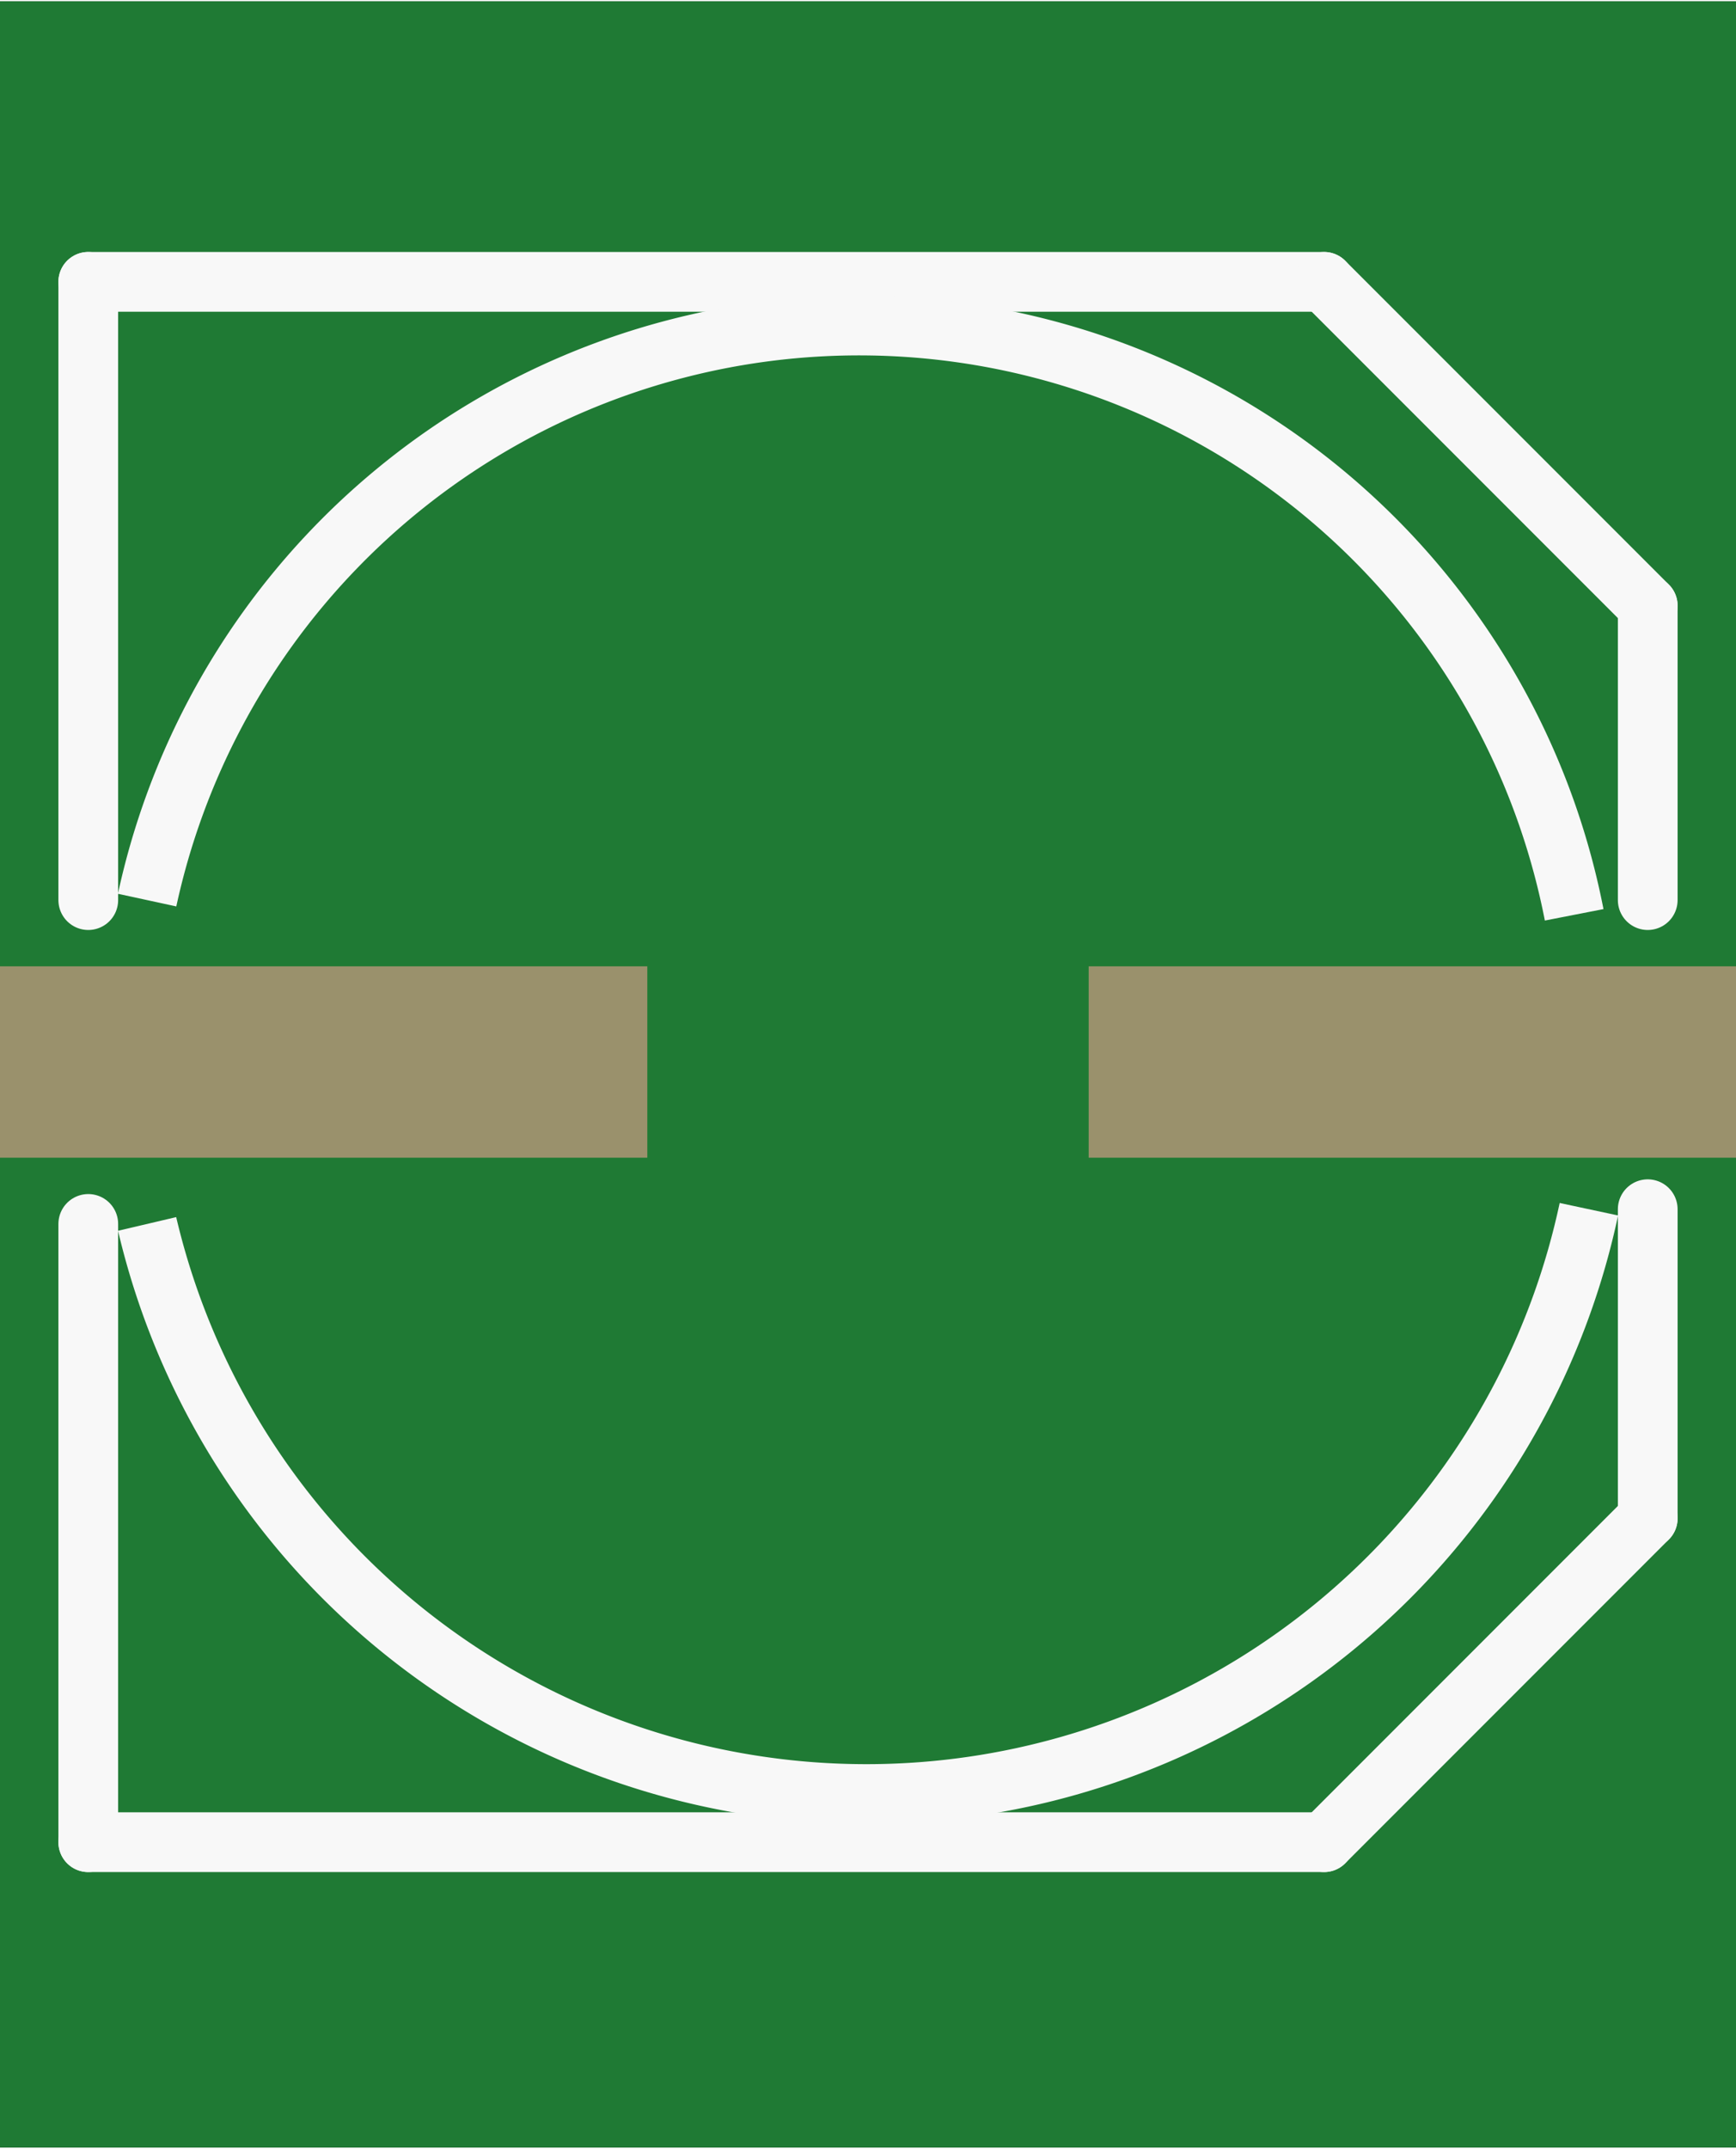 <?xml version='1.0' encoding='UTF-8' standalone='no'?>
<!-- Created with Fritzing (http://www.fritzing.org/) -->
<svg xmlns:svg='http://www.w3.org/2000/svg' xmlns='http://www.w3.org/2000/svg' version='1.2' baseProfile='tiny' x='0in' y='0in' width='0.232in' height='0.287in' viewBox='0 0 5.9 7.29' >
<rect x="0" y="0" width="5.9" height="7.29" fill="#333333" stroke="none"/>
<g id='breadboard'>
<path fill='#1F7A34' stroke='none' stroke-width='0' d='M0,0l5.9,0 0,7.29 -5.9,0 0,-7.29z
'/>
<rect id='connector0pad' connectorname='-' x='0' y='3.278' width='2.2' height='0.65' stroke='none' stroke-width='0' fill='#9A916C' stroke-linecap='round'/>
<rect id='connector1pad' connectorname='+' x='3.7' y='3.278' width='2.2' height='0.65' stroke='none' stroke-width='0' fill='#9A916C' stroke-linecap='round'/>
<line x1='0.3' y1='0.953' x2='4.5' y2='0.953' stroke='#f8f8f8' stroke-width='0.203' stroke-linecap='round'/>
<line x1='4.5' y1='0.953' x2='5.6' y2='2.053' stroke='#f8f8f8' stroke-width='0.203' stroke-linecap='round'/>
<line x1='5.6' y1='5.153' x2='4.5' y2='6.253' stroke='#f8f8f8' stroke-width='0.203' stroke-linecap='round'/>
<line x1='4.5' y1='6.253' x2='0.3' y2='6.253' stroke='#f8f8f8' stroke-width='0.203' stroke-linecap='round'/>
<line x1='0.3' y1='0.953' x2='0.3' y2='3.053' stroke='#f8f8f8' stroke-width='0.203' stroke-linecap='round'/>
<line x1='0.3' y1='6.253' x2='0.3' y2='4.153' stroke='#f8f8f8' stroke-width='0.203' stroke-linecap='round'/>
<line x1='5.6' y1='2.053' x2='5.6' y2='3.053' stroke='#f8f8f8' stroke-width='0.203' stroke-linecap='round'/>
<line x1='5.6' y1='5.153' x2='5.6' y2='4.103' stroke='#f8f8f8' stroke-width='0.203' stroke-linecap='round'/>
<path fill='none' d='M0.5,3.053 A2.476,2.476 0 0 1 5.35,3.103' stroke-width='0.203' stroke='#f8f8f8' />
<path fill='none' d='M5.4,4.103 A2.511,2.511 0 0 1 0.5,4.153' stroke-width='0.203' stroke='#f8f8f8' />
</g>
</svg>